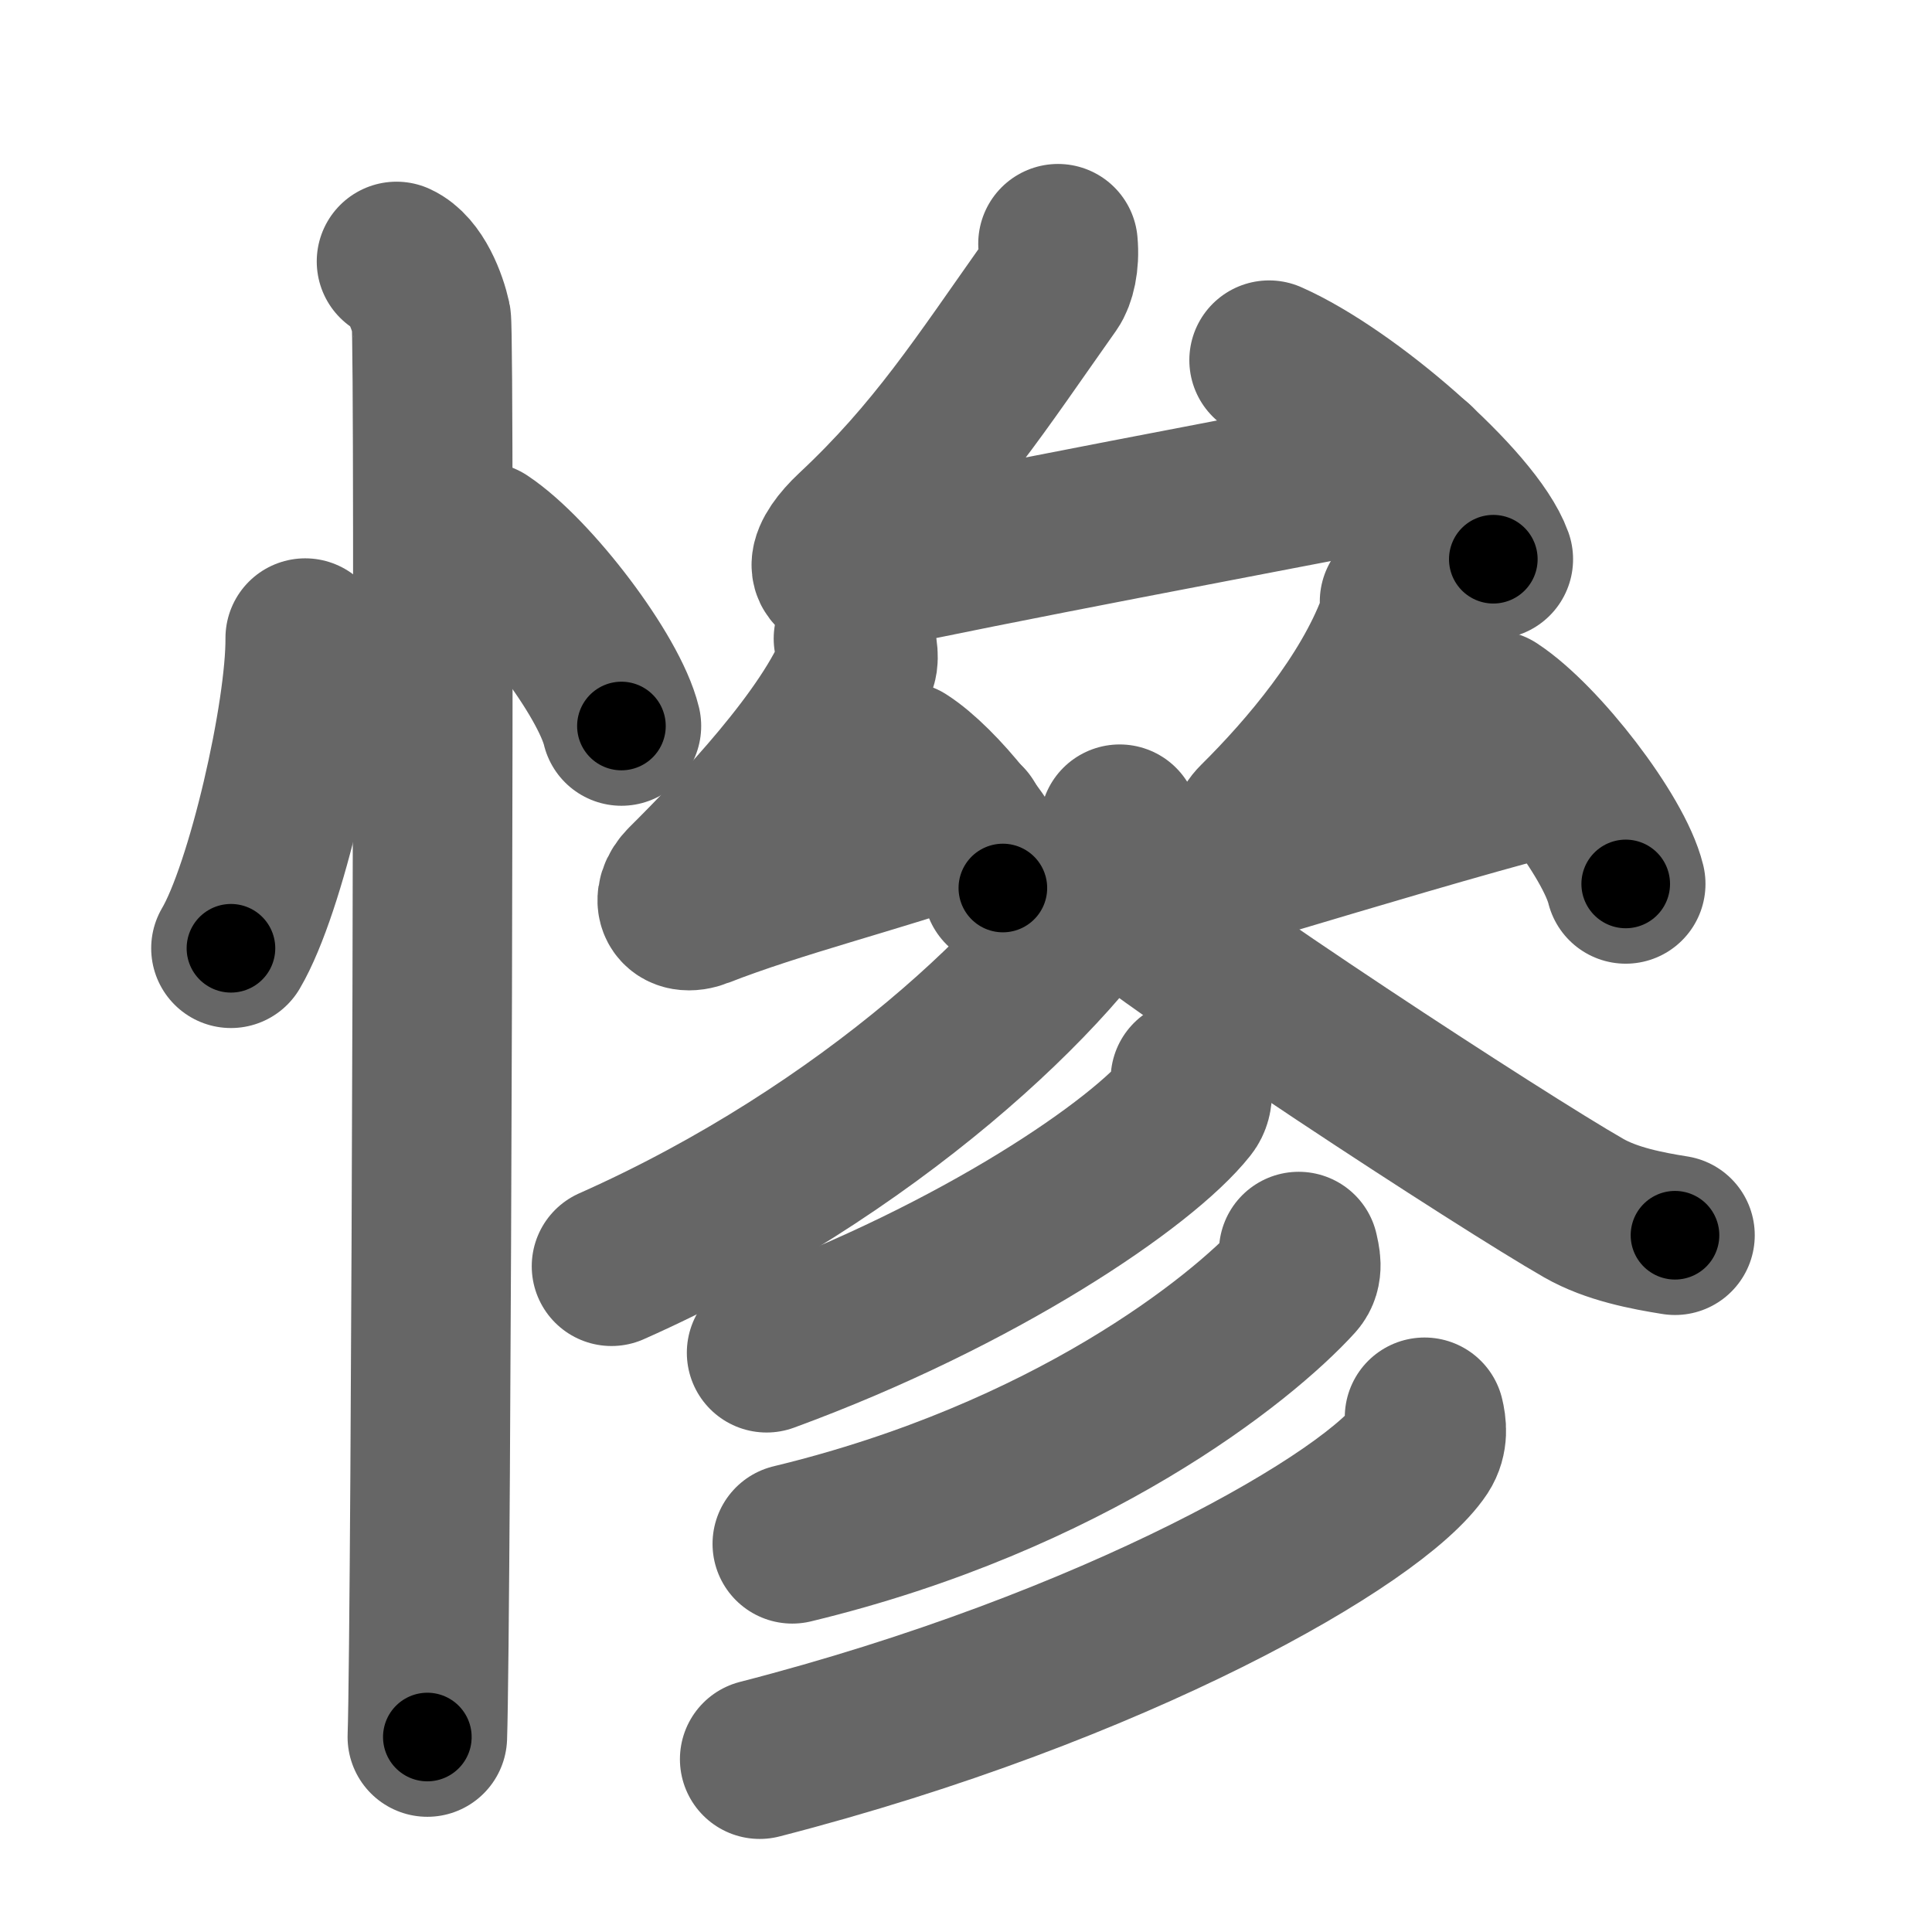 <svg xmlns="http://www.w3.org/2000/svg" width="109" height="109" viewBox="0 0 109 109" id="6158"><g fill="none" stroke="#666" stroke-width="9" stroke-linecap="round" stroke-linejoin="round"><g><g><path d="M17.22,36c0.03,4.31-2.21,14.14-4.19,17.5" /><path d="M27.27,30.58c2.75,1.83,7.1,7.53,7.79,10.38" /><path d="M22.37,14.75c1.09,0.5,1.74,2.25,1.96,3.25c0.22,1,0,73.75-0.22,80" /></g><g><g><g><path d="M59.69,13.75c0.1,1.06-0.13,1.93-0.41,2.33c-3.96,5.6-6.48,9.56-11.11,13.89c-1.53,1.43-1.97,2.83,0.35,2.33c7.57-1.63,21.72-4.29,31.38-6.15" /><path d="M71.6,20.32c4.47,1.98,11.54,8.15,12.65,11.23" /></g><g><g><path d="M48.15,36.03c0.21,0.25,0.33,1.06,0.21,1.39c-1.55,4.09-6.78,9.56-9.67,12.43c-0.91,0.91-0.47,1.89,0.81,1.39c4.39-1.72,9.85-3.06,14.99-4.84" /><path d="M50.97,42.97c1.98,1.26,5.12,5.17,5.61,7.13" /></g><g><path d="M78.96,33.94c0.21,0.25-0.05,1.06-0.18,1.39c-1.55,4.09-4.95,8.15-7.84,11.01c-0.92,0.91-0.5,2.25,0.81,1.87c4.2-1.25,10.49-3.14,15.44-4.44" /><path d="M84.25,40.06c2.64,1.73,6.81,7.12,7.47,9.81" /></g></g></g><g><path d="M63.17,46.5c0.08,0.59,0.28,1.57-0.16,2.36C59.75,54.75,49,65,34.5,71.44" /><path d="M62.47,50.12c4.19,3.61,22.25,15.39,26.88,18.04c1.57,0.9,3.58,1.28,5.15,1.53" /><g><g><path d="M67.16,60.89c0.07,0.38,0.25,1.02-0.14,1.51c-2.55,3.23-11.77,9.52-23.77,13.92" /></g><g><path d="M73.27,70.61c0.08,0.39,0.29,1.06-0.16,1.56c-3.1,3.41-12.79,11.16-28.41,14.93" /></g><g><path d="M80.37,79.96c0.11,0.46,0.22,1.17-0.21,1.83c-2.55,3.85-17.22,12.29-37.3,17.46" /></g></g></g></g></g></g><g fill="none" stroke="#000" stroke-width="5" stroke-linecap="round" stroke-linejoin="round"><g><g><path d="M17.22,36c0.03,4.31-2.21,14.14-4.19,17.5" stroke-dasharray="18.112" stroke-dashoffset="18.112"><animate attributeName="stroke-dashoffset" values="18.112;18.112;0" dur="0.181s" fill="freeze" begin="0s;6158.click" /></path><path d="M27.27,30.58c2.75,1.83,7.1,7.53,7.79,10.38" stroke-dasharray="13.15" stroke-dashoffset="13.15"><animate attributeName="stroke-dashoffset" values="13.15" fill="freeze" begin="6158.click" /><animate attributeName="stroke-dashoffset" values="13.15;13.15;0" keyTimes="0;0.58;1" dur="0.312s" fill="freeze" begin="0s;6158.click" /></path><path d="M22.37,14.75c1.09,0.5,1.74,2.25,1.96,3.25c0.22,1,0,73.75-0.22,80" stroke-dasharray="83.912" stroke-dashoffset="83.912"><animate attributeName="stroke-dashoffset" values="83.912" fill="freeze" begin="6158.click" /><animate attributeName="stroke-dashoffset" values="83.912;83.912;0" keyTimes="0;0.331;1" dur="0.943s" fill="freeze" begin="0s;6158.click" /></path></g><g><g><g><path d="M59.69,13.75c0.1,1.06-0.13,1.93-0.41,2.33c-3.96,5.6-6.48,9.56-11.11,13.89c-1.53,1.43-1.97,2.83,0.35,2.33c7.57-1.63,21.72-4.29,31.38-6.15" stroke-dasharray="56.458" stroke-dashoffset="56.458"><animate attributeName="stroke-dashoffset" values="56.458" fill="freeze" begin="6158.click" /><animate attributeName="stroke-dashoffset" values="56.458;56.458;0" keyTimes="0;0.625;1" dur="1.508s" fill="freeze" begin="0s;6158.click" /></path><path d="M71.6,20.32c4.47,1.98,11.54,8.15,12.65,11.23" stroke-dasharray="17.163" stroke-dashoffset="17.163"><animate attributeName="stroke-dashoffset" values="17.163" fill="freeze" begin="6158.click" /><animate attributeName="stroke-dashoffset" values="17.163;17.163;0" keyTimes="0;0.898;1" dur="1.68s" fill="freeze" begin="0s;6158.click" /></path></g><g><g><path d="M48.15,36.03c0.21,0.25,0.33,1.06,0.21,1.39c-1.55,4.09-6.78,9.56-9.67,12.43c-0.91,0.91-0.47,1.89,0.81,1.39c4.39-1.72,9.85-3.06,14.99-4.84" stroke-dasharray="35.768" stroke-dashoffset="35.768"><animate attributeName="stroke-dashoffset" values="35.768" fill="freeze" begin="6158.click" /><animate attributeName="stroke-dashoffset" values="35.768;35.768;0" keyTimes="0;0.824;1" dur="2.038s" fill="freeze" begin="0s;6158.click" /></path><path d="M50.97,42.97c1.98,1.26,5.12,5.17,5.61,7.13" stroke-dasharray="9.197" stroke-dashoffset="9.197"><animate attributeName="stroke-dashoffset" values="9.197" fill="freeze" begin="6158.click" /><animate attributeName="stroke-dashoffset" values="9.197;9.197;0" keyTimes="0;0.957;1" dur="2.13s" fill="freeze" begin="0s;6158.click" /></path></g><g><path d="M78.96,33.94c0.21,0.25-0.05,1.06-0.18,1.39c-1.55,4.09-4.95,8.15-7.84,11.01c-0.92,0.91-0.5,2.25,0.81,1.87c4.2-1.25,10.49-3.14,15.44-4.44" stroke-dasharray="34.151" stroke-dashoffset="34.151"><animate attributeName="stroke-dashoffset" values="34.151" fill="freeze" begin="6158.click" /><animate attributeName="stroke-dashoffset" values="34.151;34.151;0" keyTimes="0;0.862;1" dur="2.472s" fill="freeze" begin="0s;6158.click" /></path><path d="M84.25,40.06c2.64,1.73,6.81,7.12,7.47,9.81" stroke-dasharray="12.496" stroke-dashoffset="12.496"><animate attributeName="stroke-dashoffset" values="12.496" fill="freeze" begin="6158.click" /><animate attributeName="stroke-dashoffset" values="12.496;12.496;0" keyTimes="0;0.952;1" dur="2.597s" fill="freeze" begin="0s;6158.click" /></path></g></g></g><g><path d="M63.17,46.5c0.08,0.59,0.28,1.57-0.16,2.36C59.75,54.75,49,65,34.5,71.44" stroke-dasharray="39.264" stroke-dashoffset="39.264"><animate attributeName="stroke-dashoffset" values="39.264" fill="freeze" begin="6158.click" /><animate attributeName="stroke-dashoffset" values="39.264;39.264;0" keyTimes="0;0.869;1" dur="2.99s" fill="freeze" begin="0s;6158.click" /></path><path d="M62.47,50.12c4.19,3.61,22.25,15.39,26.88,18.04c1.57,0.9,3.58,1.28,5.15,1.53" stroke-dasharray="37.792" stroke-dashoffset="37.792"><animate attributeName="stroke-dashoffset" values="37.792" fill="freeze" begin="6158.click" /><animate attributeName="stroke-dashoffset" values="37.792;37.792;0" keyTimes="0;0.888;1" dur="3.368s" fill="freeze" begin="0s;6158.click" /></path><g><g><path d="M67.16,60.89c0.07,0.38,0.25,1.02-0.14,1.51c-2.55,3.23-11.77,9.52-23.77,13.92" stroke-dasharray="29.341" stroke-dashoffset="29.341"><animate attributeName="stroke-dashoffset" values="29.341" fill="freeze" begin="6158.click" /><animate attributeName="stroke-dashoffset" values="29.341;29.341;0" keyTimes="0;0.92;1" dur="3.661s" fill="freeze" begin="0s;6158.click" /></path></g><g><path d="M73.27,70.61c0.08,0.39,0.29,1.06-0.16,1.56c-3.1,3.41-12.79,11.16-28.41,14.93" stroke-dasharray="34.132" stroke-dashoffset="34.132"><animate attributeName="stroke-dashoffset" values="34.132" fill="freeze" begin="6158.click" /><animate attributeName="stroke-dashoffset" values="34.132;34.132;0" keyTimes="0;0.915;1" dur="4.002s" fill="freeze" begin="0s;6158.click" /></path></g><g><path d="M80.37,79.96c0.11,0.46,0.22,1.17-0.21,1.83c-2.55,3.85-17.22,12.29-37.3,17.46" stroke-dasharray="43.526" stroke-dashoffset="43.526"><animate attributeName="stroke-dashoffset" values="43.526" fill="freeze" begin="6158.click" /><animate attributeName="stroke-dashoffset" values="43.526;43.526;0" keyTimes="0;0.902;1" dur="4.437s" fill="freeze" begin="0s;6158.click" /></path></g></g></g></g></g></g></svg>